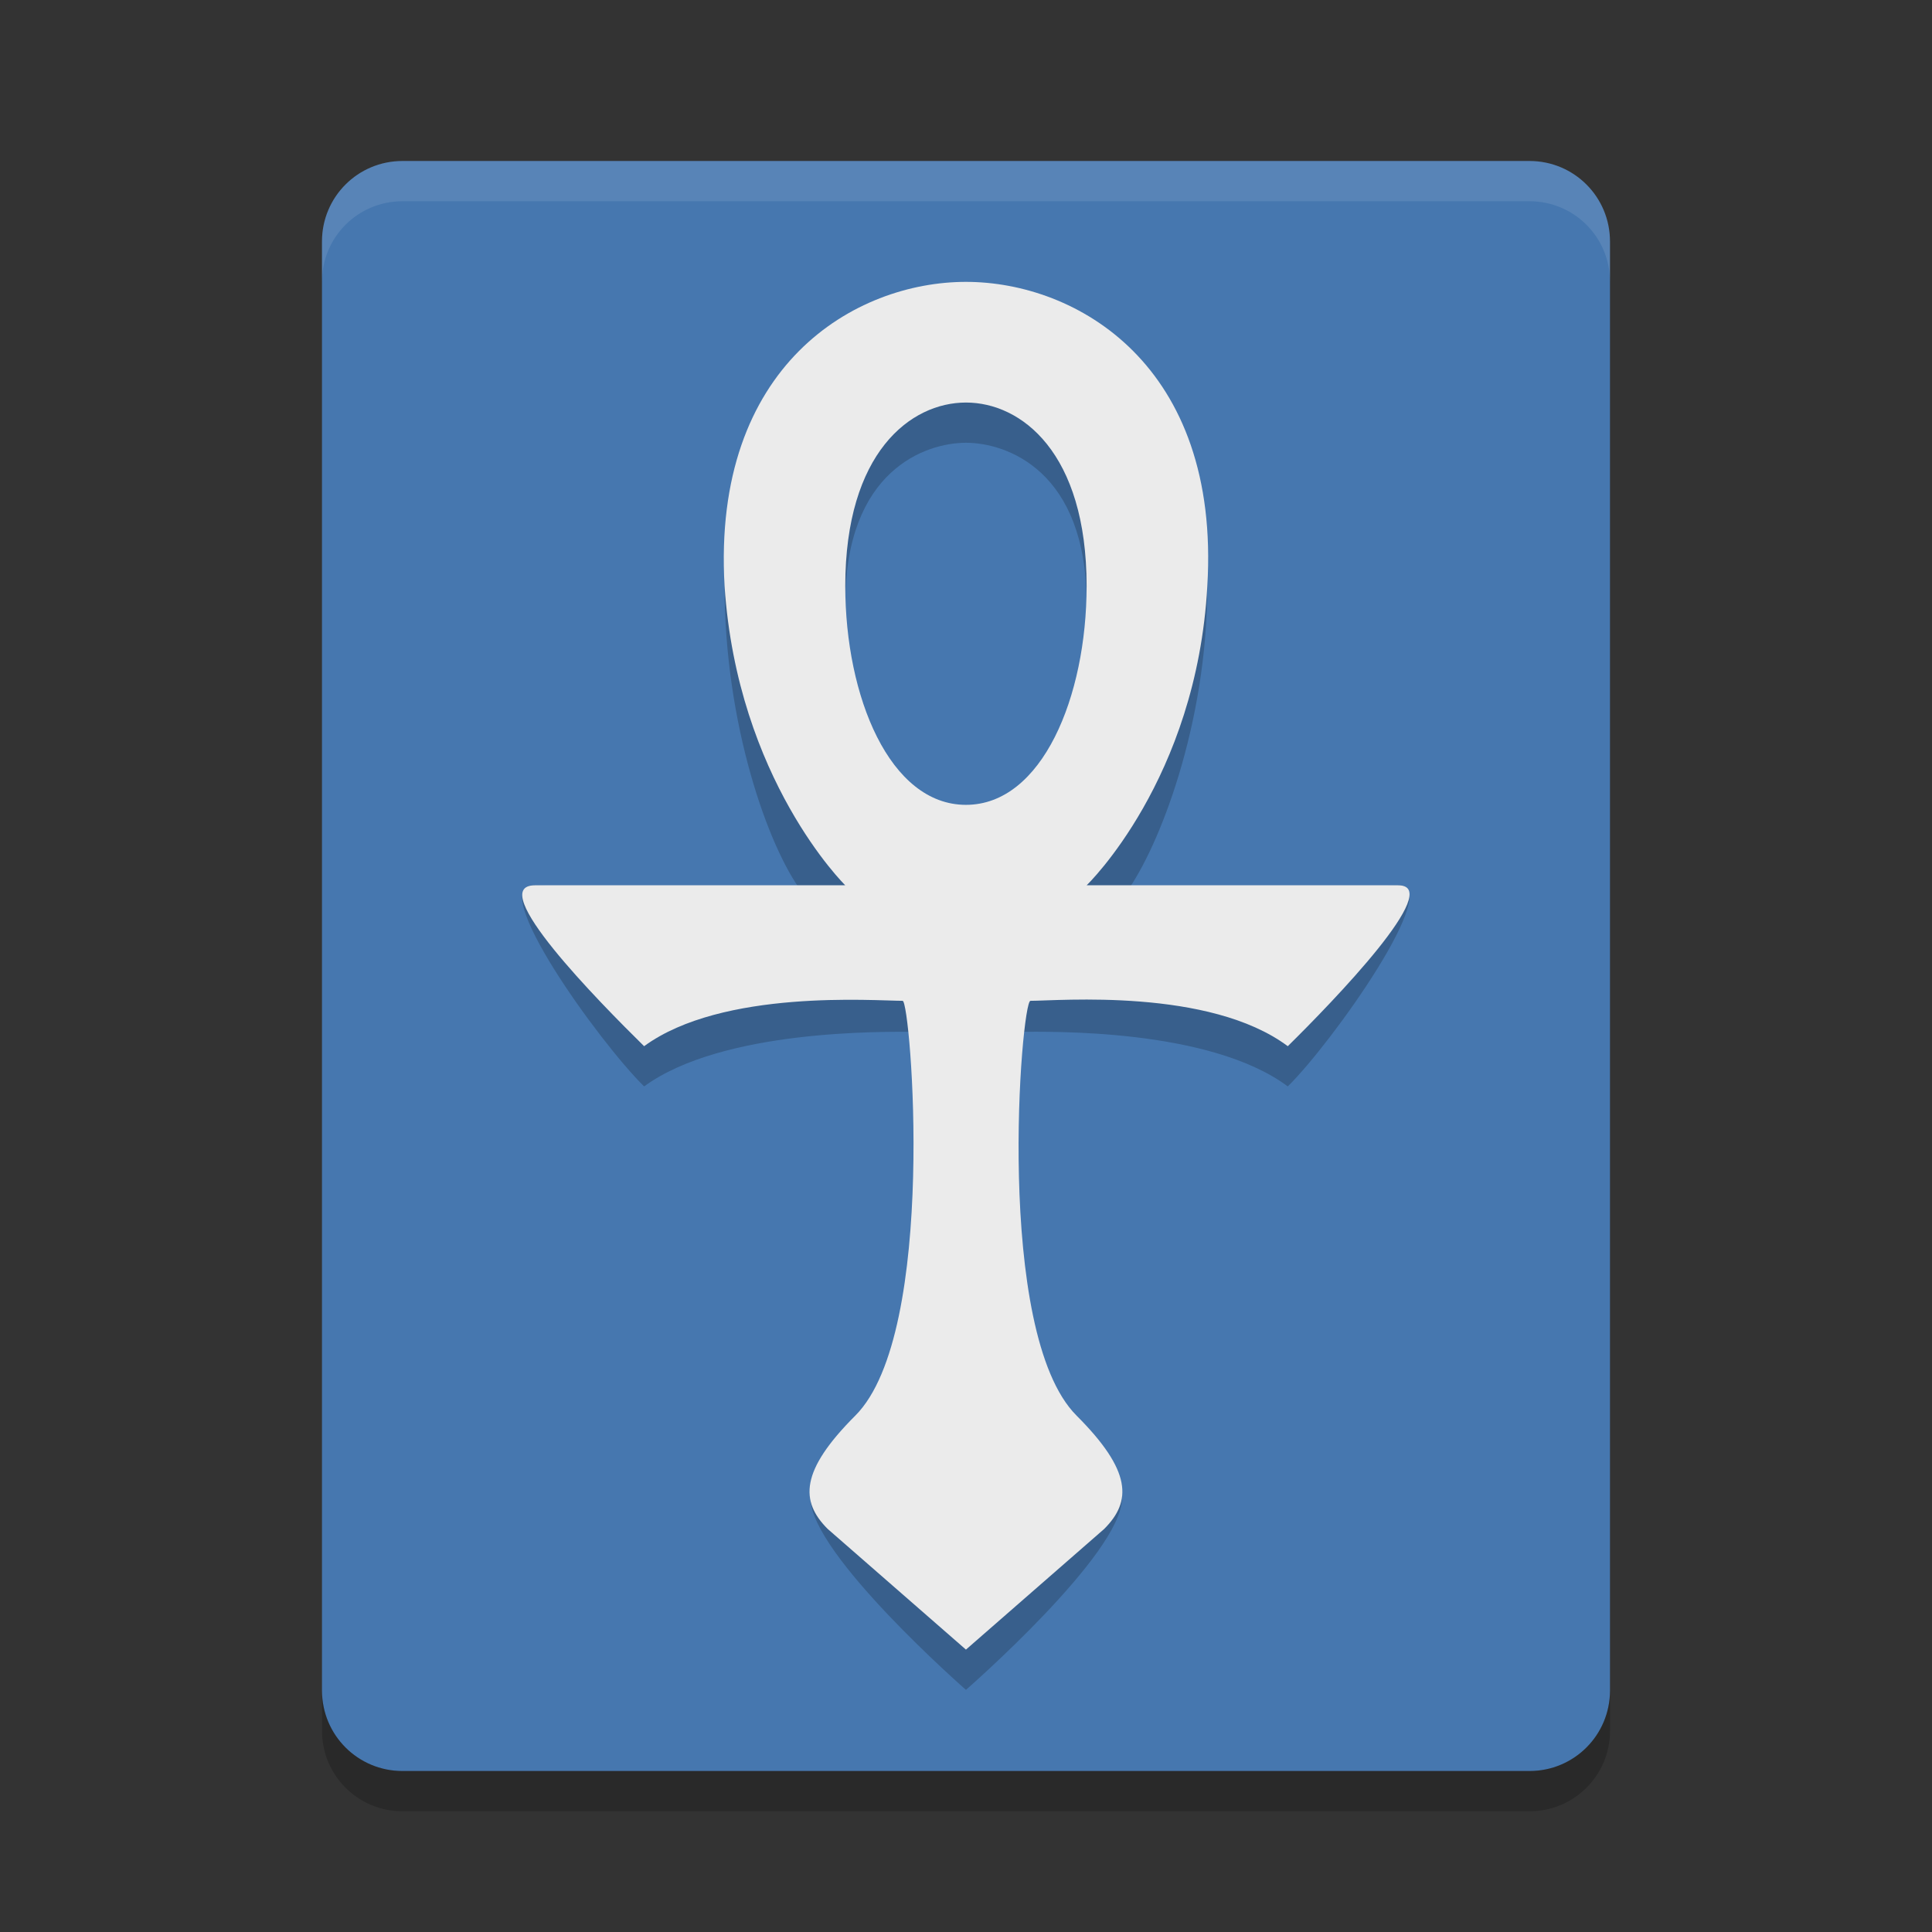 <svg width="48" height="48" version="1.1" viewBox="0 0 48 48" xmlns="http://www.w3.org/2000/svg">
 <rect x="0" y="0" width="48" height="48" fill="#333333" stroke="none"/>
 <g transform="matrix(.75 0 0 .75 21 11.5)">
  <path d="m25.333 40.667v-48c0-1.477-1.189-2.667-2.667-2.667h-37.333c-1.477 0-2.667 1.189-2.667 2.667v48c0 1.477 1.189 2.667 2.667 2.667h37.333c1.477 0 2.667-1.189 2.667-2.667z" style="fill:#4677af"/>
  <path d="m-14.667-10c-1.477 0-2.667 1.189-2.667 2.667v1.333c0-1.477 1.189-2.667 2.667-2.667h37.333c1.477 0 2.667 1.189 2.667 2.667v-1.333c0-1.477-1.189-2.667-2.667-2.667z" style="fill:#ffffff;opacity:.1"/>
  <g transform="matrix(.916 0 0 .916 .334 1.637)">
   <path d="m4.072-7.99c-4.986 0-8.801 3.872-8.801 10.657 0 5.015 1.587 9.458 2.797 11.064l-9.686-0.242c-1.774-0.052 2.357 5.678 3.979 7.274 2.837-2.075 8.697-1.975 9.711-1.975 1.013 0 0.928 11.879-1.451 14.207-2.323 2.273-2.24 1.672-2.24 2.672 0 2 5.619 6.919 5.619 6.919s5.641-4.919 5.641-6.919c0-1 0.127-0.421-2.217-2.672-2.424-2.328-2.465-14.207-1.451-14.207 1.013 0 6.829-0.14 9.666 1.975 1.621-1.596 5.707-7.366 3.99-7.274l-9.83 0.258c1.18-1.626 2.93-6.081 2.93-11.08 0-6.784-3.671-10.657-8.657-10.657zm-0.072 5.476c1.455 0 4.364 0.99 4.364 5.819 0 4.829-1.536 8.779-4.292 8.779-2.756 0-4.436-3.95-4.436-8.779 0-4.829 2.91-5.819 4.364-5.819z" style="opacity:.2"/>
   <path class="st0" d="m4-8.333c4 0 9.214 3 8.729 11-0.383 7-4.364 10.822-4.364 10.822h11.264c1.72 0-2.368 4.223-3.99 5.819-2.837-2.115-8.293-1.641-9.306-1.641-0.333 0-1.333 12 1.667 15 2 2 2 3.099 1 4.099l-5 4.364-5-4.364c-1-1-1-2.099 1-4.099 3-3 2-15 1.711-15-1.013 0-6.512-0.434-9.35 1.641-1.621-1.596-5.79-5.819-3.946-5.819h11.22s-3.9-3.822-4.364-10.822c-0.461-8 4.729-11 8.729-11zm-4.364 11c0 4 1.608 7.913 4.364 7.913s4.364-3.913 4.364-7.913c0-4.829-2.364-6.636-4.364-6.636s-4.364 1.807-4.364 6.636z" style="fill:#ebebeb"/>
  </g>
  <path d="m-17.333 40.667v1.333c0 1.477 1.189 2.667 2.667 2.667h37.333c1.477 0 2.667-1.189 2.667-2.667v-1.333c0 1.477-1.189 2.667-2.667 2.667h-37.333c-1.477 0-2.667-1.189-2.667-2.667z" style="opacity:.2"/>
 </g>
</svg>
